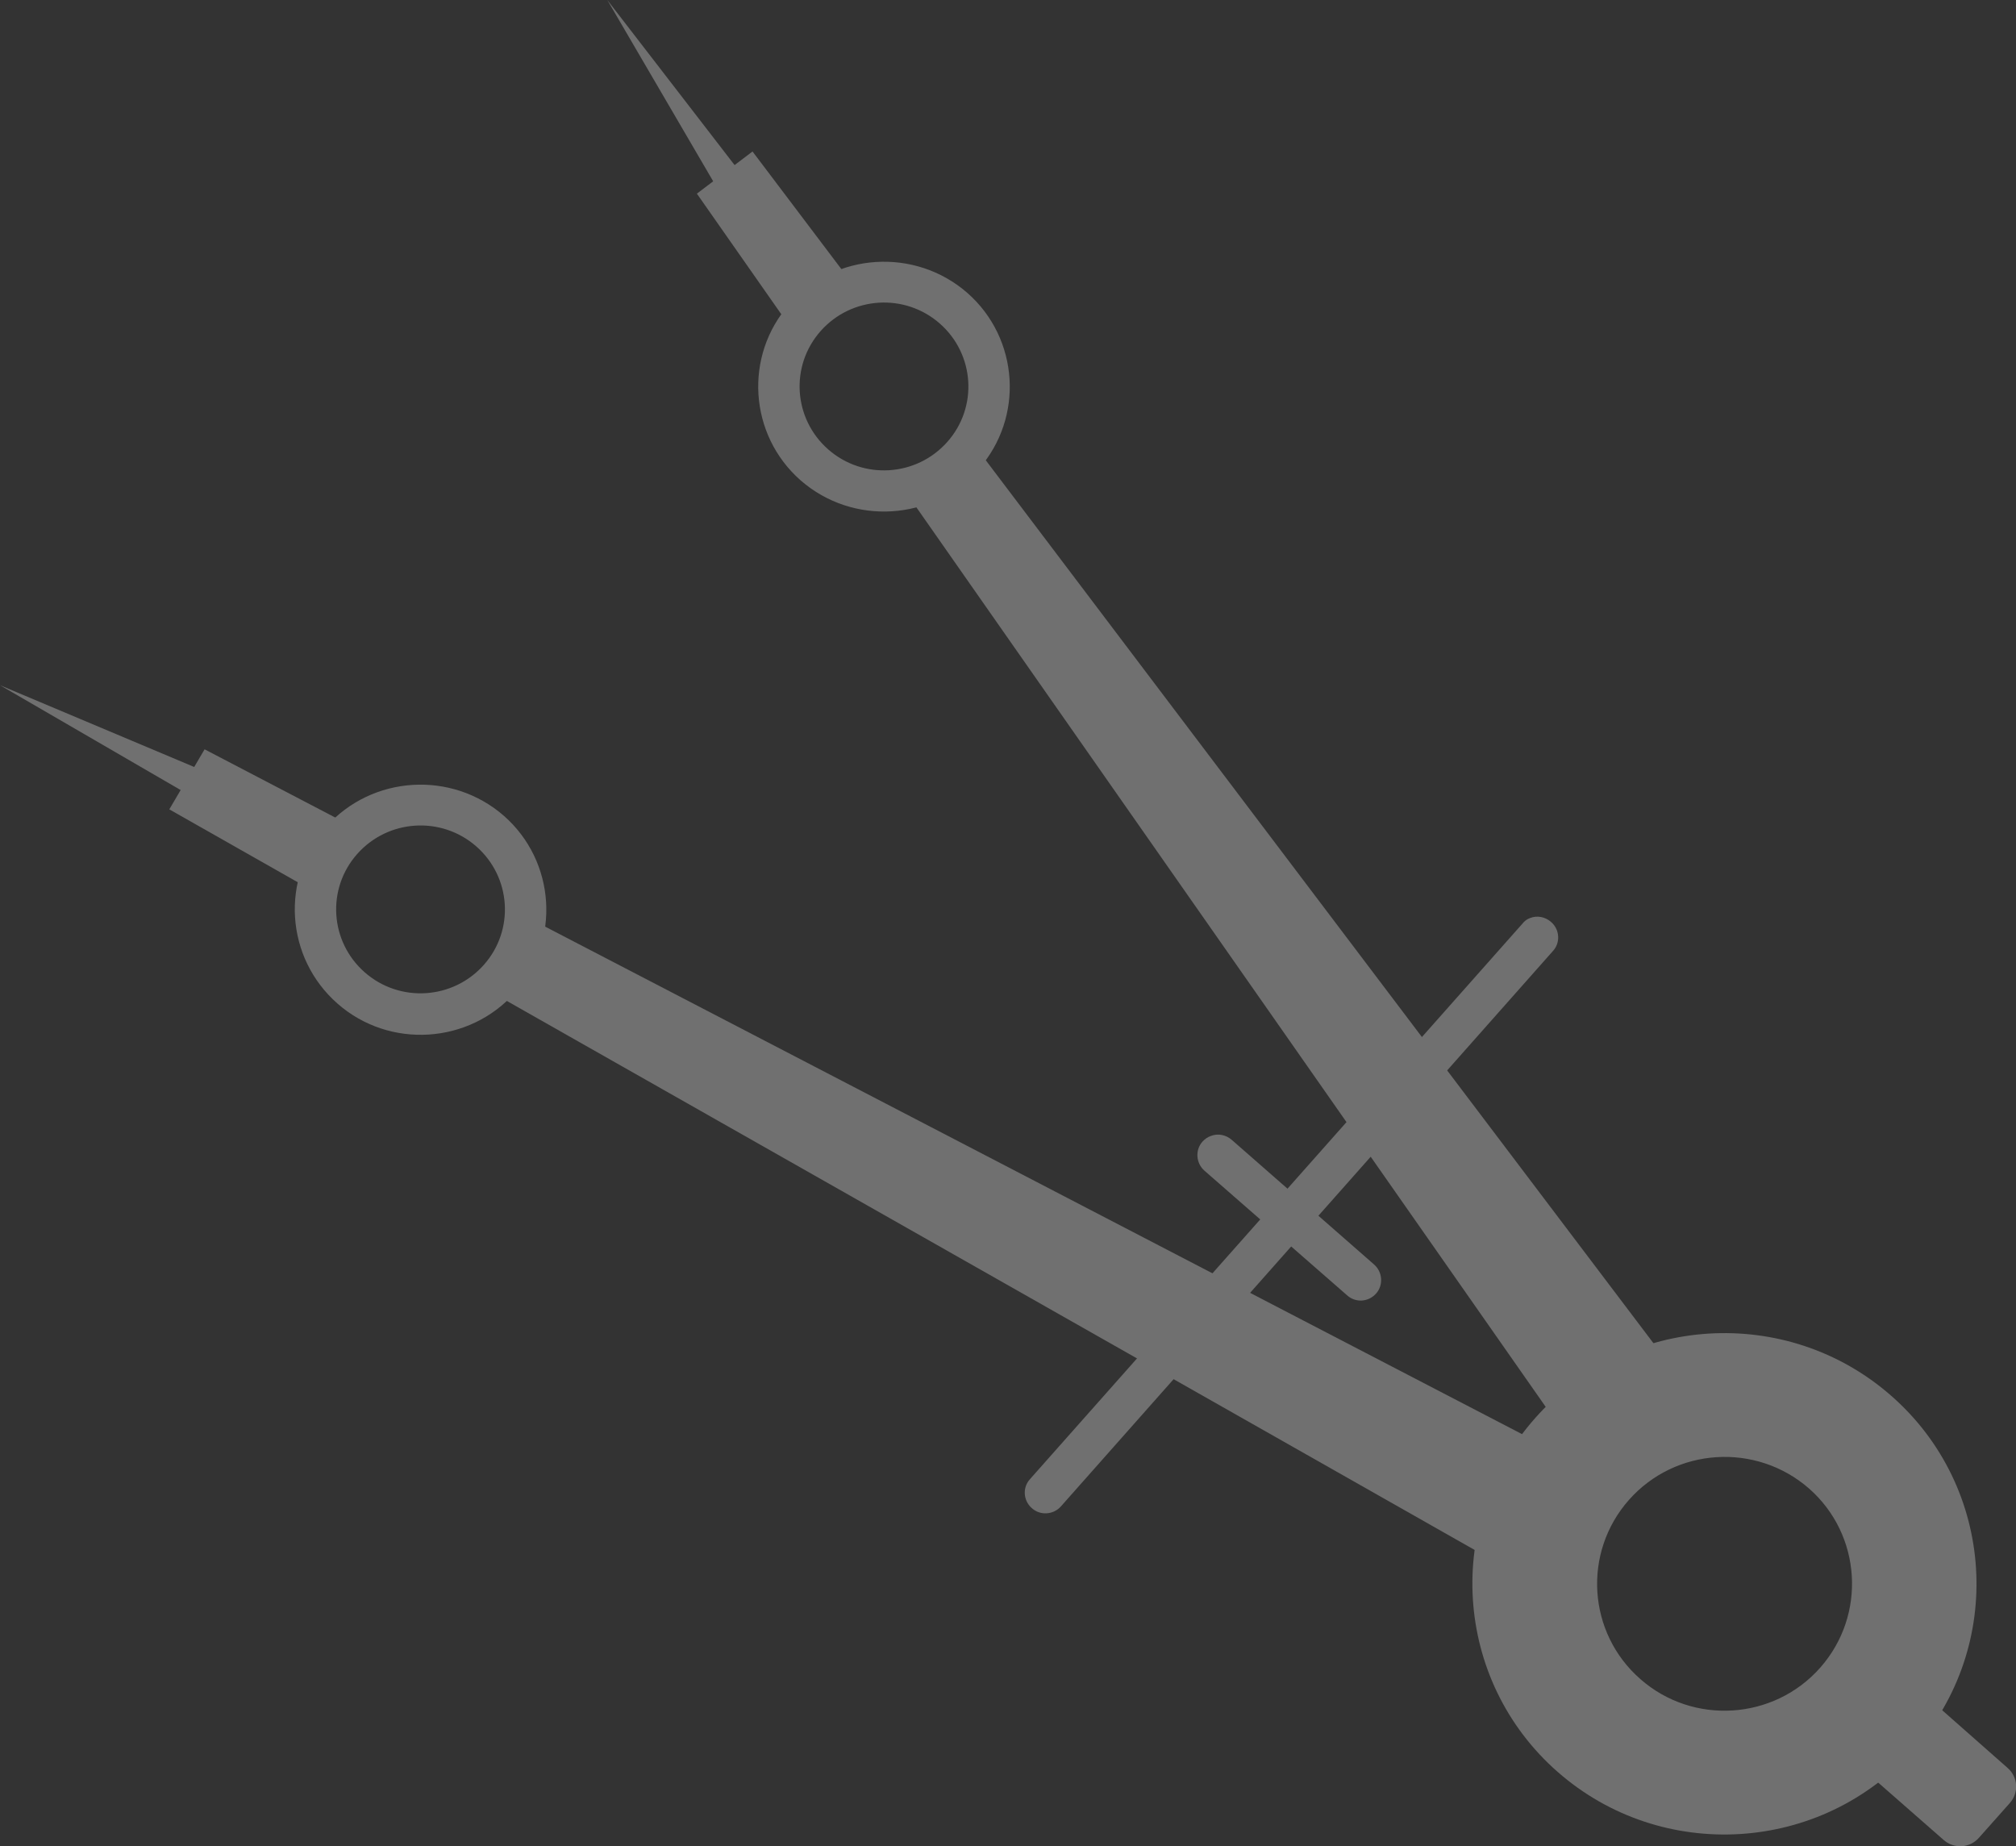 <svg width="83" height="76" viewBox="0 0 83 76" fill="none" xmlns="http://www.w3.org/2000/svg">
<rect x="0" y="0" width="83" height="76" fill="#333333" stroke="none"/>
<g opacity="0.3" clip-path="url(#clip0_1_506)">
<path d="M37.254 20.208L65.134 60.056L69.688 57.431L40.047 18.236" fill="white"/>
<path d="M35.158 11.764L30.982 6.236L28.691 7.972L32.658 13.639" fill="white"/>
<path d="M30.647 7.319L25.003 0L29.627 7.917L30.647 7.319Z" fill="white"/>
<path d="M21.707 37.764L64.967 60.236L62.913 65.056L20.087 40.764" fill="white"/>
<path d="M13.018 36.75L6.97 33.319L8.423 30.847L14.569 34.056" fill="white"/>
<path d="M78.069 68.736L75.429 71.722L80.025 75.75C80.458 76.125 81.1 76.083 81.477 75.653L82.749 74.222C83.126 73.792 83.084 73.153 82.651 72.778L78.069 68.736Z" fill="white"/>
<path d="M8.018 32.861L0 28.208L8.479 31.778L8.018 32.861Z" fill="white"/>
<path d="M63.207 58.375C66.992 54.097 73.571 53.694 77.86 57.458C82.162 61.222 82.567 67.764 78.781 72.028C74.996 76.306 68.417 76.708 64.129 72.944C59.84 69.181 59.421 62.639 63.207 58.375ZM74.94 68.653C76.854 66.486 76.644 63.181 74.479 61.278C72.3 59.375 68.976 59.583 67.062 61.75C65.148 63.917 65.358 67.222 67.537 69.125C69.702 71.028 73.027 70.819 74.94 68.653Z" fill="white"/>
<path d="M32.504 12.514C34.39 10.389 37.673 10.181 39.824 12.056C41.961 13.931 42.17 17.194 40.285 19.319C38.399 21.444 35.117 21.653 32.965 19.778C30.828 17.903 30.619 14.639 32.504 12.514ZM39 18.194C40.271 16.764 40.131 14.583 38.692 13.319C37.254 12.056 35.061 12.194 33.789 13.625C32.518 15.056 32.658 17.236 34.097 18.5C35.535 19.764 37.729 19.625 39 18.194Z" fill="white"/>
<path d="M13.424 34.042C15.309 31.917 18.592 31.708 20.743 33.583C22.88 35.458 23.09 38.722 21.204 40.861C19.318 42.986 16.036 43.194 13.899 41.319C11.747 39.431 11.538 36.167 13.424 34.042ZM19.919 39.722C21.19 38.292 21.05 36.111 19.612 34.847C18.173 33.583 15.98 33.722 14.709 35.153C13.438 36.583 13.577 38.764 15.016 40.028C16.455 41.292 18.648 41.153 19.919 39.722Z" fill="white"/>
<path d="M49.853 46.764C50.133 46.653 50.468 46.708 50.719 46.931L56.572 52.056C56.921 52.361 56.963 52.903 56.656 53.25C56.334 53.611 55.804 53.639 55.454 53.319L49.588 48.194C49.239 47.889 49.197 47.347 49.504 47C49.602 46.889 49.727 46.806 49.853 46.764Z" fill="white"/>
<path d="M62.997 37.792C63.277 37.681 63.612 37.736 63.863 37.958C64.213 38.264 64.254 38.806 63.933 39.153L43.679 62.014C43.372 62.361 42.827 62.403 42.478 62.083C42.129 61.778 42.087 61.236 42.408 60.889L62.676 38.028C62.76 37.917 62.872 37.833 62.997 37.792Z" fill="white"/>
</g>
<defs>
<clipPath id="clip0_1_506">
<rect width="83" height="76" fill="white"/>
</clipPath>
</defs>
</svg>
